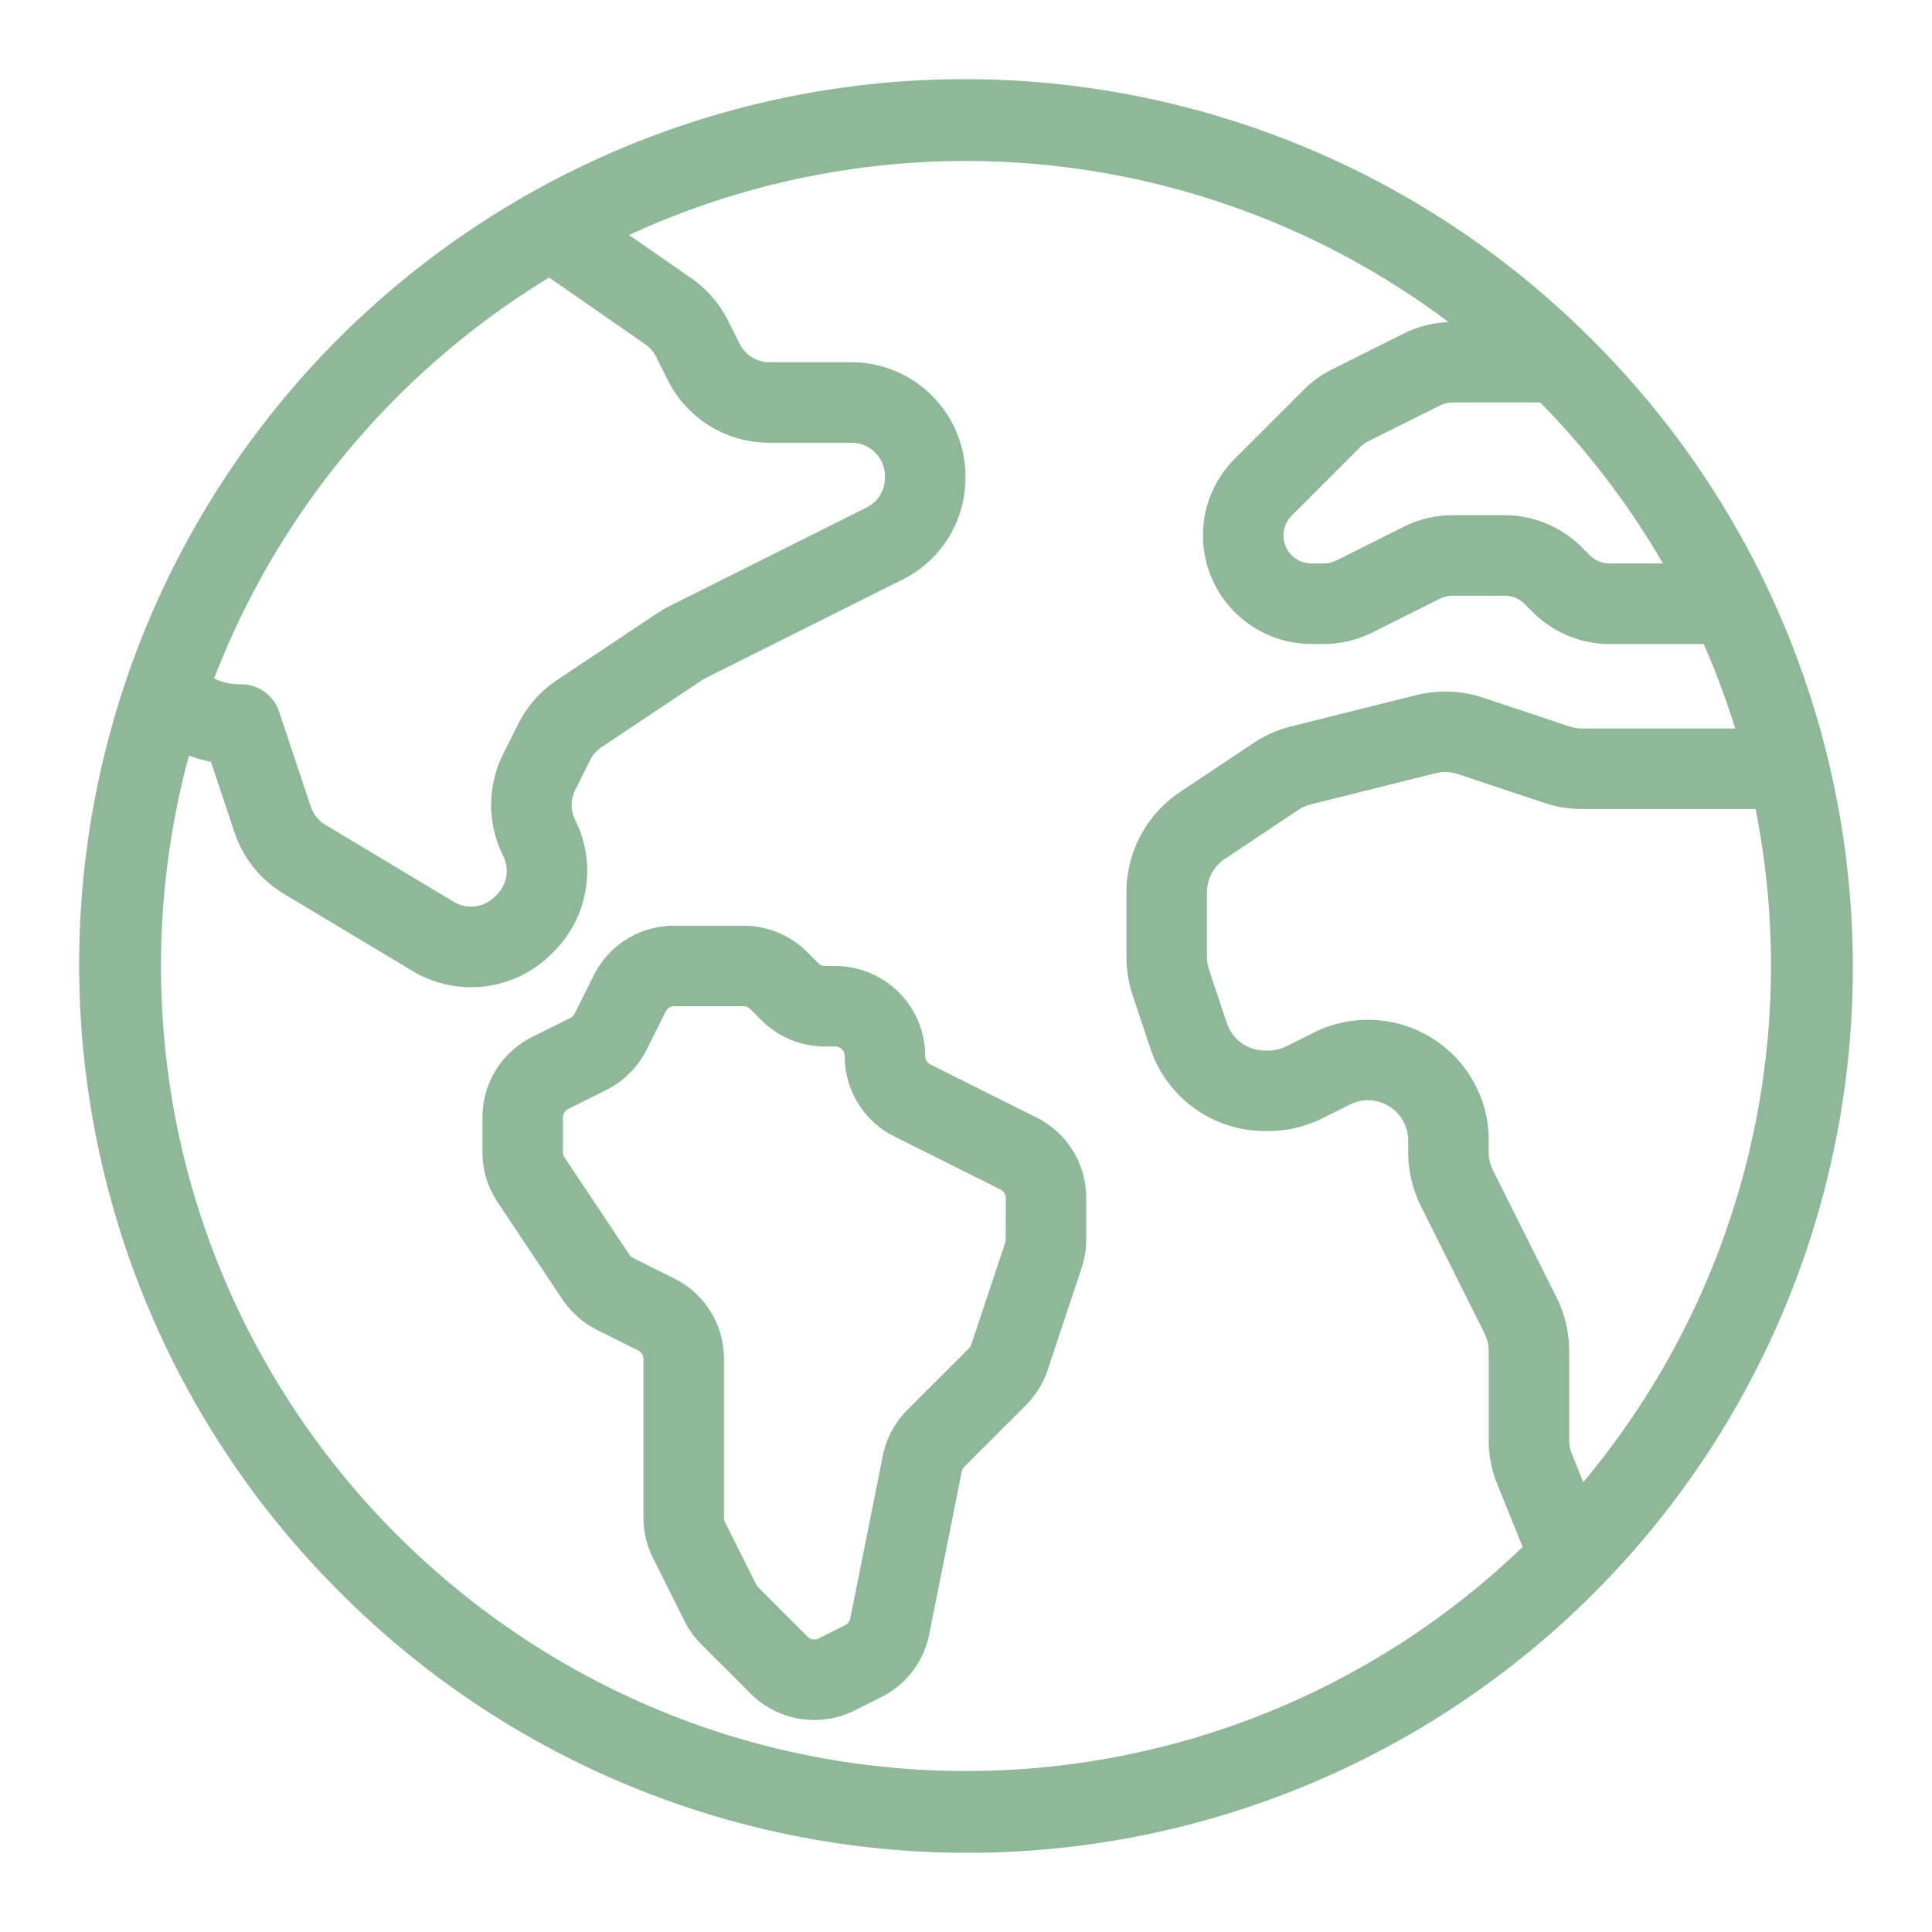 <svg id="Layer_1" data-name="Layer 1" xmlns="http://www.w3.org/2000/svg" viewBox="0 0 512 512"><title>Earth</title><path fill="#8EB897" d="M421.934,90.066A234.667,234.667,0,1,0,90.065,421.934,234.667,234.667,0,1,0,421.934,90.066ZM440.7,149.333H426.566a7.483,7.483,0,0,1-5.257-2.178l-2.2-2.2a28.969,28.969,0,0,0-20.342-8.425H384.944a28.944,28.944,0,0,0-12.881,3.037l-17.923,8.972a7.458,7.458,0,0,1-3.35.79h-3.221a7.444,7.444,0,0,1-7.435-7.435,7.433,7.433,0,0,1,2.178-5.257l18.23-18.231a7.5,7.5,0,0,1,1.917-1.392l19.149-9.569a7.5,7.5,0,0,1,3.336-.783H408.19A214.649,214.649,0,0,1,440.7,149.333ZM145.534,73.553l25.475,17.693a8.9,8.9,0,0,1,2.874,3.323l3.033,6.055a30.025,30.025,0,0,0,27.016,16.708h21.717a8.885,8.885,0,0,1,8.875,8.874v.384a8.816,8.816,0,0,1-4.909,7.932l-52.106,26.058a30.322,30.322,0,0,0-3.249,1.882l-26.674,17.786a30.372,30.372,0,0,0-10.265,11.629l-3.965,7.948a30.145,30.145,0,0,0,0,27.007,8.877,8.877,0,0,1-1.672,10.256l-.582.583A8.843,8.843,0,0,1,120.266,239L86.208,218.577a8.869,8.869,0,0,1-3.848-4.81l-8.384-25.141a10.666,10.666,0,0,0-10.119-7.292,15,15,0,0,1-7.107-1.544A214.563,214.563,0,0,1,145.534,73.553ZM42.666,256a212.851,212.851,0,0,1,7.42-55.8,34.408,34.408,0,0,0,5.831,1.712l6.2,18.6a30.207,30.207,0,0,0,13.115,16.365l34.049,20.42a30.136,30.136,0,0,0,36.9-4.535l.583-.583a30.185,30.185,0,0,0,5.667-34.873,8.81,8.81,0,0,1,.005-7.941l3.957-7.935a8.979,8.979,0,0,1,3.028-3.429l26.666-17.781a8.912,8.912,0,0,1,.955-.551l52.1-26.055a30.028,30.028,0,0,0,16.707-27.016v-.384A30.242,30.242,0,0,0,225.649,96H203.932A8.818,8.818,0,0,1,196,91.084l-3.036-6.062a30.284,30.284,0,0,0-9.781-11.3L166.7,62.282A212.972,212.972,0,0,1,383.9,85.364a28.924,28.924,0,0,0-11.828,3L352.9,97.949a28.849,28.849,0,0,0-7.44,5.378l-18.228,18.228A28.771,28.771,0,0,0,318.8,141.9a28.8,28.8,0,0,0,28.769,28.768h3.221a29.025,29.025,0,0,0,12.881-3.037l17.936-8.979a7.5,7.5,0,0,1,3.336-.783h13.825a7.486,7.486,0,0,1,5.257,2.178l2.2,2.2a28.965,28.965,0,0,0,20.343,8.427H451.5a211.692,211.692,0,0,1,8.354,22.4H419.324a10.671,10.671,0,0,1-3.379-.551l-22.825-7.609a32.021,32.021,0,0,0-17.877-.684l-33.076,8.272a31.925,31.925,0,0,0-9.965,4.411l-19.42,12.947a31.925,31.925,0,0,0-14.258,26.627V253.6a31.926,31.926,0,0,0,1.646,10.123l4.7,14.121a31.958,31.958,0,0,0,30.366,21.89h.918a32.054,32.054,0,0,0,14.305-3.377l7.3-3.648a10.667,10.667,0,0,1,15.433,9.543v3.115a32.054,32.054,0,0,0,3.377,14.305l16.84,33.681a10.637,10.637,0,0,1,1.117,4.749v23.5a31.951,31.951,0,0,0,1.647,10.128q.1.312.228.619l7.116,17.619A212.591,212.591,0,0,1,256,469.333C138.367,469.333,42.666,373.632,42.666,256ZM419.58,392.777l-3.255-8.061a10.634,10.634,0,0,1-.468-3.116V358.1A32.054,32.054,0,0,0,412.48,343.8l-16.84-33.681a10.637,10.637,0,0,1-1.117-4.749v-3.115a31.831,31.831,0,0,0-17.694-28.624,32,32,0,0,0-28.613,0l-7.312,3.656a10.637,10.637,0,0,1-4.749,1.117h-.918a10.654,10.654,0,0,1-10.125-7.3l-4.705-14.128a10.64,10.64,0,0,1-.551-3.376V236.48a10.641,10.641,0,0,1,4.754-8.874l19.436-12.957a10.644,10.644,0,0,1,3.315-1.463l33.048-8.265a10.707,10.707,0,0,1,5.973.228l22.817,7.606a31.977,31.977,0,0,0,10.124,1.645h45.925A213.1,213.1,0,0,1,419.58,392.777Z"></path><path fill="#8EB897" d="M274.673,296.149,246.582,282.1a2.5,2.5,0,0,1-1.392-2.252A23.879,23.879,0,0,0,221.339,256h-2.687a2.535,2.535,0,0,1-1.78-.738l-2.944-2.944a23.7,23.7,0,0,0-16.866-6.985h-18.39a23.722,23.722,0,0,0-21.333,13.184l-5.057,10.115a2.532,2.532,0,0,1-1.126,1.126h0l-10.112,5.057a23.721,23.721,0,0,0-13.185,21.333v9.193a23.776,23.776,0,0,0,4.006,13.23l17.176,25.765a23.883,23.883,0,0,0,9.178,8.1l10.915,5.457a2.5,2.5,0,0,1,1.392,2.252v42.072a23.989,23.989,0,0,0,2.518,10.667l8.32,16.639a23.808,23.808,0,0,0,4.466,6.2l13.1,13.1a23.821,23.821,0,0,0,27.533,4.468l7.063-3.532A23.692,23.692,0,0,0,246.248,433.1l8.619-43.1a2.512,2.512,0,0,1,.69-1.286l16.309-16.309a23.985,23.985,0,0,0,5.762-9.324l9-27.011a23.793,23.793,0,0,0,1.226-7.548V317.482A23.722,23.722,0,0,0,274.673,296.149Zm-8.149,32.378a2.48,2.48,0,0,1-.13.8l-9.005,27.018a2.528,2.528,0,0,1-.608.983l-16.309,16.309a23.781,23.781,0,0,0-6.523,12.189l-8.619,43.1a2.5,2.5,0,0,1-1.344,1.757l-7.066,3.533a2.509,2.509,0,0,1-2.906-.472l-13.1-13.1a2.53,2.53,0,0,1-.472-.653l-8.316-16.631a2.548,2.548,0,0,1-.268-1.131V360.149a23.722,23.722,0,0,0-13.184-21.333l-10.915-5.457a2.531,2.531,0,0,1-.969-.855l-17.176-25.765a2.508,2.508,0,0,1-.423-1.4v-9.193a2.5,2.5,0,0,1,1.393-2.252L160.7,288.84a24,24,0,0,0,10.668-10.667l5.057-10.115a2.5,2.5,0,0,1,2.252-1.392h18.39a2.535,2.535,0,0,1,1.78.738l2.944,2.944a23.7,23.7,0,0,0,16.866,6.985h2.688a2.52,2.52,0,0,1,2.518,2.518,23.722,23.722,0,0,0,13.184,21.333l28.091,14.046a2.5,2.5,0,0,1,1.392,2.252Z"></path></svg>